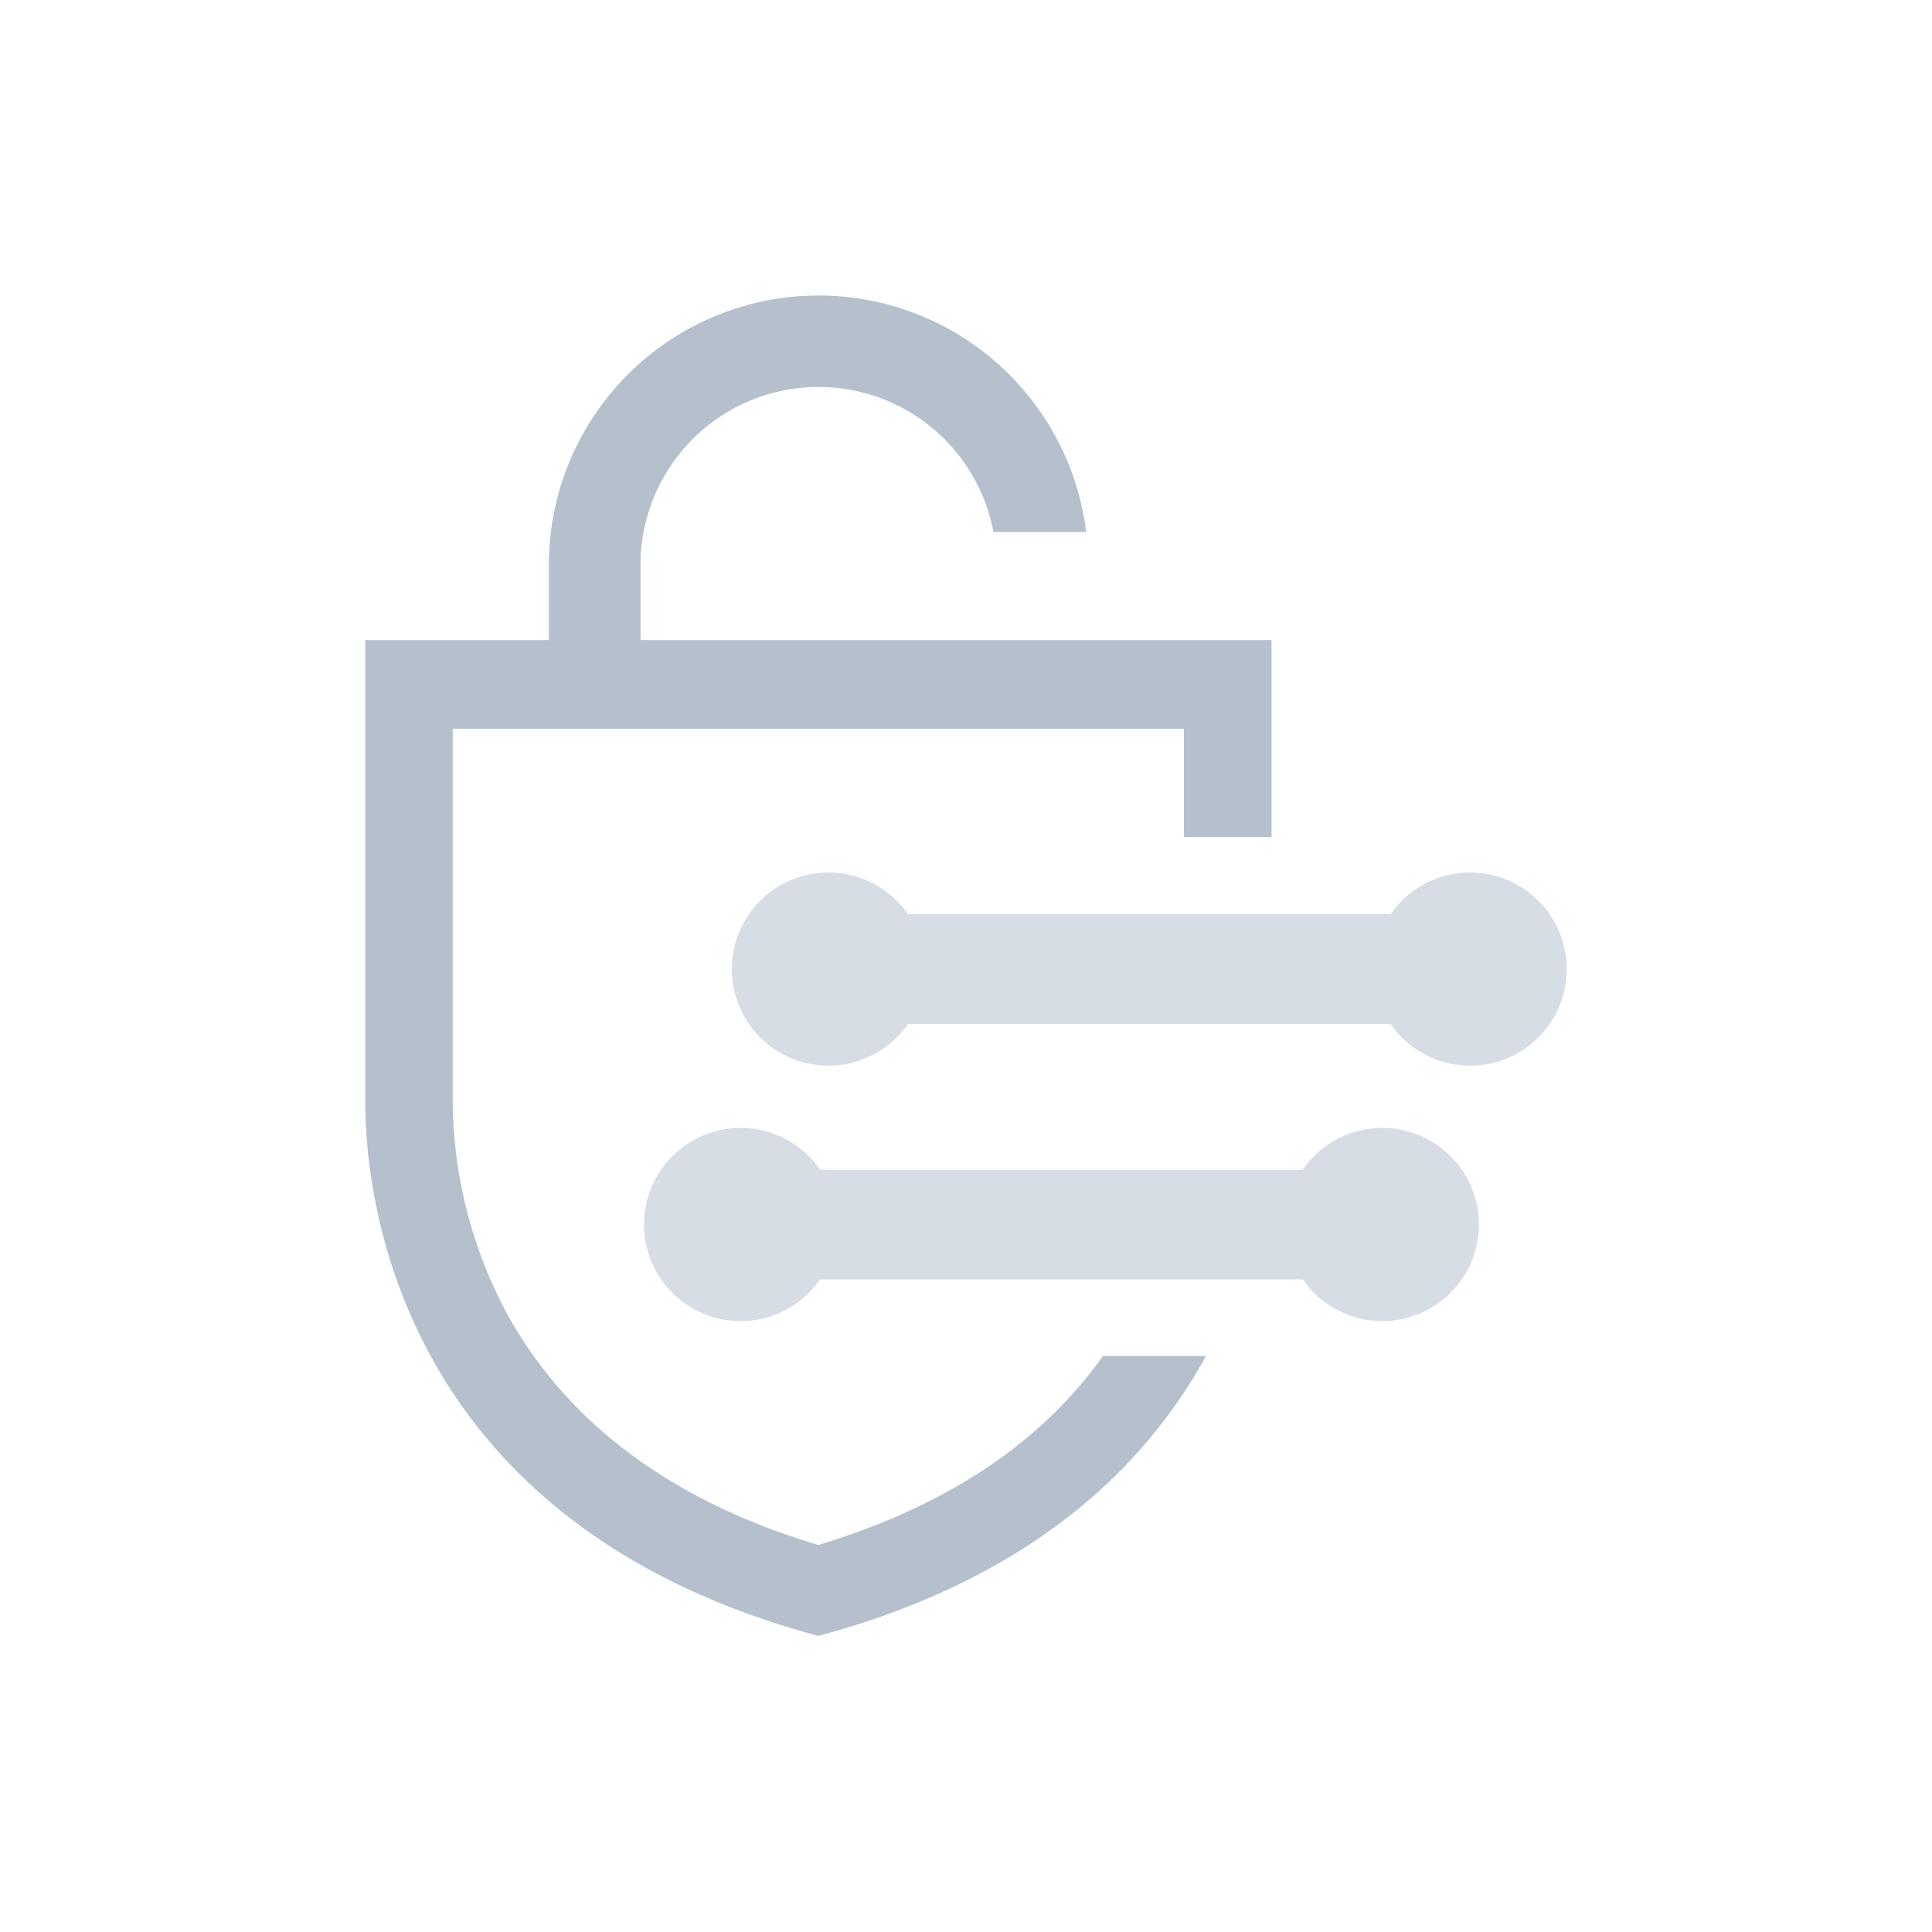 <svg id="Layer_1" data-name="Layer 1" xmlns="http://www.w3.org/2000/svg" viewBox="0 0 150 150">
  <defs>
    <style>
      .cls-1 {
        fill: #b5c0cc;
        fill-rule: evenodd;
      }

      .cls-2 {
        fill: #d7dde4;
      }
    </style>
  </defs>
  <g id="Group_379" data-name="Group 379">
    <path id="Path_331" data-name="Path 331" class="cls-1" d="M77.12,41.3h7.21a20.94,20.94,0,0,0-41.72,2.64v7.5h7.12v-7.5a13.82,13.82,0,0,1,27.4-2.64"/>
    <g id="Group_378" data-name="Group 378">
      <g id="Group_376" data-name="Group 376">
        <path id="Path_332" data-name="Path 332" class="cls-2" d="M105.22,99.33H61a4.26,4.26,0,0,1,0-8.51h44.21a4.26,4.26,0,1,1,0,8.51h0Z"/>
      </g>
      <path id="Path_333" data-name="Path 333" class="cls-2" d="M114.82,95.07a7.5,7.5,0,1,0-7.5,7.5h0a7.5,7.5,0,0,0,7.5-7.5Z"/>
      <path id="Path_334" data-name="Path 334" class="cls-2" d="M65,95.07a7.5,7.5,0,1,0-7.5,7.5h0a7.5,7.5,0,0,0,7.5-7.5Z"/>
      <g id="Group_377" data-name="Group 377">
        <path id="Path_335" data-name="Path 335" class="cls-2" d="M112.05,79.5H67.85a4.26,4.26,0,0,1,0-8.52h44.21a4.26,4.26,0,0,1,0,8.52h0Z"/>
      </g>
      <path id="Path_336" data-name="Path 336" class="cls-2" d="M121.64,75.24a7.5,7.5,0,1,0-7.5,7.5h0A7.5,7.5,0,0,0,121.64,75.24Z"/>
      <path id="Path_337" data-name="Path 337" class="cls-2" d="M71.82,75.24a7.5,7.5,0,1,0-7.5,7.5h0A7.5,7.5,0,0,0,71.82,75.24Z"/>
    </g>
    <path id="Path_338" data-name="Path 338" class="cls-1" d="M85.63,105.28c-5.3,7.47-13.27,12-22.09,14.67-10.08-3-19-8.54-24.2-18a35.33,35.33,0,0,1-4.19-16.37v-29H91.92v8.4h6.8V49.69H28.36V85.53c0,6,1.63,32.5,35.18,41.48,16.67-4.47,25.46-13.27,30.09-21.73Z"/>
  </g>
</svg>
